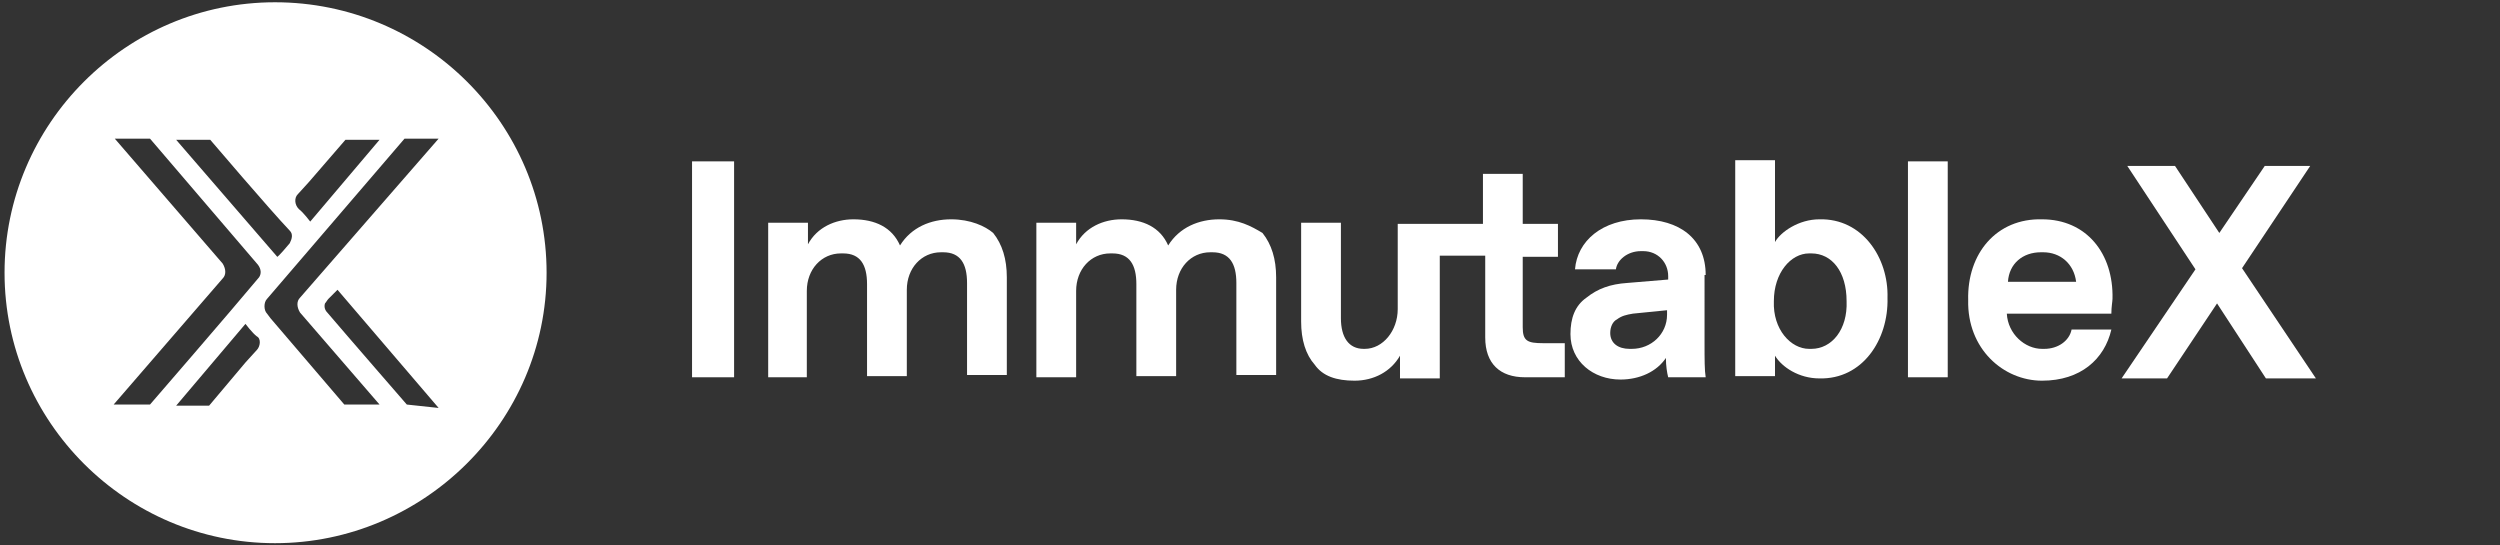 <?xml version="1.0" encoding="utf-8"?>
<!-- Generator: Adobe Illustrator 26.3.1, SVG Export Plug-In . SVG Version: 6.00 Build 0)  -->
<svg version="1.1" id="Layer_1" xmlns="http://www.w3.org/2000/svg" xmlns:xlink="http://www.w3.org/1999/xlink" x="0px" y="0px"
	 viewBox="0 0 220 48" style="enable-background:new 0 0 220 48;" xml:space="preserve">
<rect x="0" y="0" width="220" height="48" fill="#333333" stroke="none"/>
<style type="text/css">
	.st0{fill:#FFFFFF;}
</style>
<g>
	<path class="st0" d="M24.2,0.2C11.1,0.2,0.4,10.9,0.4,24s10.7,23.8,23.8,23.8S48.1,37.1,48.1,24S37.4,0.2,24.2,0.2z M26.2,17.1
		l1-1.1l3.2-3.7h3l-6.1,7.2c0,0-0.6-0.8-1-1.1C25.9,18,25.9,17.4,26.2,17.1z M18.5,12.3c0,0,5.2,6.1,7,8c0.3,0.3,0.2,0.7,0,1.1
		c-1,1.2-1.1,1.2-1.1,1.2l-8.9-10.3C15.5,12.3,18.5,12.3,18.5,12.3z M22.6,30.8l-1,1.1l-3.2,3.8h-2.9l6.1-7.2c0,0,0.6,0.8,1,1.1
		C23,29.8,22.9,30.5,22.6,30.8z M22.8,24.4c-2.5,3-9.6,11.2-9.6,11.2H10l9.6-11.1c0.3-0.3,0.3-0.8,0-1.3l-9.5-11h3.1l9.5,11.1
		C23,23.7,23,24.1,22.8,24.4z M30.3,35.6L23.8,28l-0.3-0.4c-0.3-0.3-0.3-1,0-1.3l12.1-14.1h3l-12.2,14c-0.3,0.3-0.3,0.8,0,1.3l7,8.1
		H30.3L30.3,35.6z M35.8,35.6c0,0-5.3-6.1-7-8.1c-0.2-0.2-0.3-0.5-0.2-0.8c0.1-0.1,0.2-0.3,0.3-0.4l0.8-0.8l8.9,10.4L35.8,35.6
		L35.8,35.6z"/>
	<g>
		<g>
			<rect x="60.9" y="14.2" class="st0" width="3.7" height="19"/>
			<path class="st0" d="M83.7,19.3c-1.8,0-3.5,0.7-4.5,2.3c-0.7-1.6-2.2-2.3-4.1-2.3c-1.6,0-3.2,0.7-4,2.2v-1.9h-3.5v13.6H71v-7.6
				c0-1.9,1.3-3.3,3-3.3h0.2c1.5,0,2.1,1,2.1,2.7v8.1h3.5v-7.6c0-1.9,1.3-3.3,3-3.3H83c1.5,0,2.1,1,2.1,2.7v8.1h3.5v-8.6
				c0-1.6-0.4-2.9-1.2-3.9C86.7,19.9,85.4,19.3,83.7,19.3z"/>
			<path class="st0" d="M107.3,19.3c-1.8,0-3.5,0.7-4.5,2.3c-0.7-1.6-2.2-2.3-4.1-2.3c-1.6,0-3.2,0.7-4,2.2v-1.9h-3.5v13.6h3.5v-7.6
				c0-1.9,1.3-3.3,3-3.3h0.2c1.5,0,2.1,1,2.1,2.7v8.1h3.5v-7.6c0-1.9,1.3-3.3,3-3.3h0.2c1.5,0,2.1,1,2.1,2.7v8.1h3.5v-8.6
				c0-1.6-0.4-2.9-1.2-3.9C110.1,19.9,109,19.3,107.3,19.3z"/>
			<path class="st0" d="M134,28.8v-6.2h3.1v-2.9H134v-4.4h-3.5v4.4h-4h-3.4H123v7.5c0,1.9-1.3,3.5-2.9,3.5H120c-1.3,0-2-1-2-2.7
				v-8.4h-3.5v8.7c0,1.6,0.4,2.9,1.2,3.8c0.7,1,1.9,1.4,3.5,1.4c1.7,0,3.2-0.8,4-2.2v2h3.5V22.5h4v7.2c0,2.3,1.3,3.5,3.5,3.5h3.5v-3
				h-1.9C134.4,30.2,134,30,134,28.8z"/>
			<path class="st0" d="M150.1,24.2c0-3.2-2.3-4.9-5.7-4.9c-3.4,0-5.6,1.9-5.8,4.4h3.6c0.1-0.8,1-1.6,2.2-1.6h0.2
				c1.3,0,2.2,1,2.2,2.2v0.3l-3.6,0.3c-1.5,0.1-2.6,0.5-3.6,1.3c-1,0.7-1.4,1.8-1.4,3.2c0,2.4,2,4,4.4,4c1.7,0,3.2-0.7,4-1.9
				c0,0.7,0.1,1.3,0.2,1.7h3.3c-0.1-0.6-0.1-1.6-0.1-3V24.2L150.1,24.2z M146.7,27.7c0,1.7-1.4,3-3.1,3h-0.2c-1,0-1.7-0.5-1.7-1.4
				c0-0.5,0.2-1,0.6-1.2c0.4-0.3,0.8-0.4,1.4-0.5l3-0.3L146.7,27.7L146.7,27.7z"/>
			<path class="st0" d="M160.1,19.3c-1.8,0-3.4,1.1-3.9,2v-7.2h-3.5v19h3.5v-1.8c0.6,1,2.1,2,3.9,2c3.8,0.1,6.1-3.4,6-7.1
				C166.2,22.7,163.9,19.2,160.1,19.3z M159.4,30.7h-0.2c-1.6,0-3.2-1.7-3.1-4.2c0-2.5,1.5-4.2,3.1-4.2h0.2c1.8,0,3.1,1.6,3.1,4.2
				C162.6,29,161.2,30.7,159.4,30.7z"/>
			<rect x="167.9" y="14.2" class="st0" width="3.5" height="19"/>
			<path class="st0" d="M179.7,19.3c-4-0.1-6.6,3-6.5,7.1c-0.1,4.3,3.1,7.1,6.5,7.1c3.4,0,5.5-1.9,6.1-4.5h-3.5
				c-0.2,1-1.2,1.7-2.4,1.7h-0.2c-1.5,0-3-1.3-3.1-3.1h9.2c0-0.6,0.1-1.1,0.1-1.3C186,22.3,183.6,19.3,179.7,19.3z M176.7,24.8
				c0.1-1.6,1.3-2.6,2.9-2.6h0.2c1.5,0,2.7,1,2.9,2.6H176.7z"/>
		</g>
		<g>
			<path class="st0" d="M199.4,33.3l-4.3-6.6l-4.4,6.6h-4l6.5-9.6l-6-9.1h4.2l3.9,5.9l4-5.9h4l-6,9l6.5,9.7H199.4L199.4,33.3z"/>
		</g>
	</g>
</g>
</svg>
